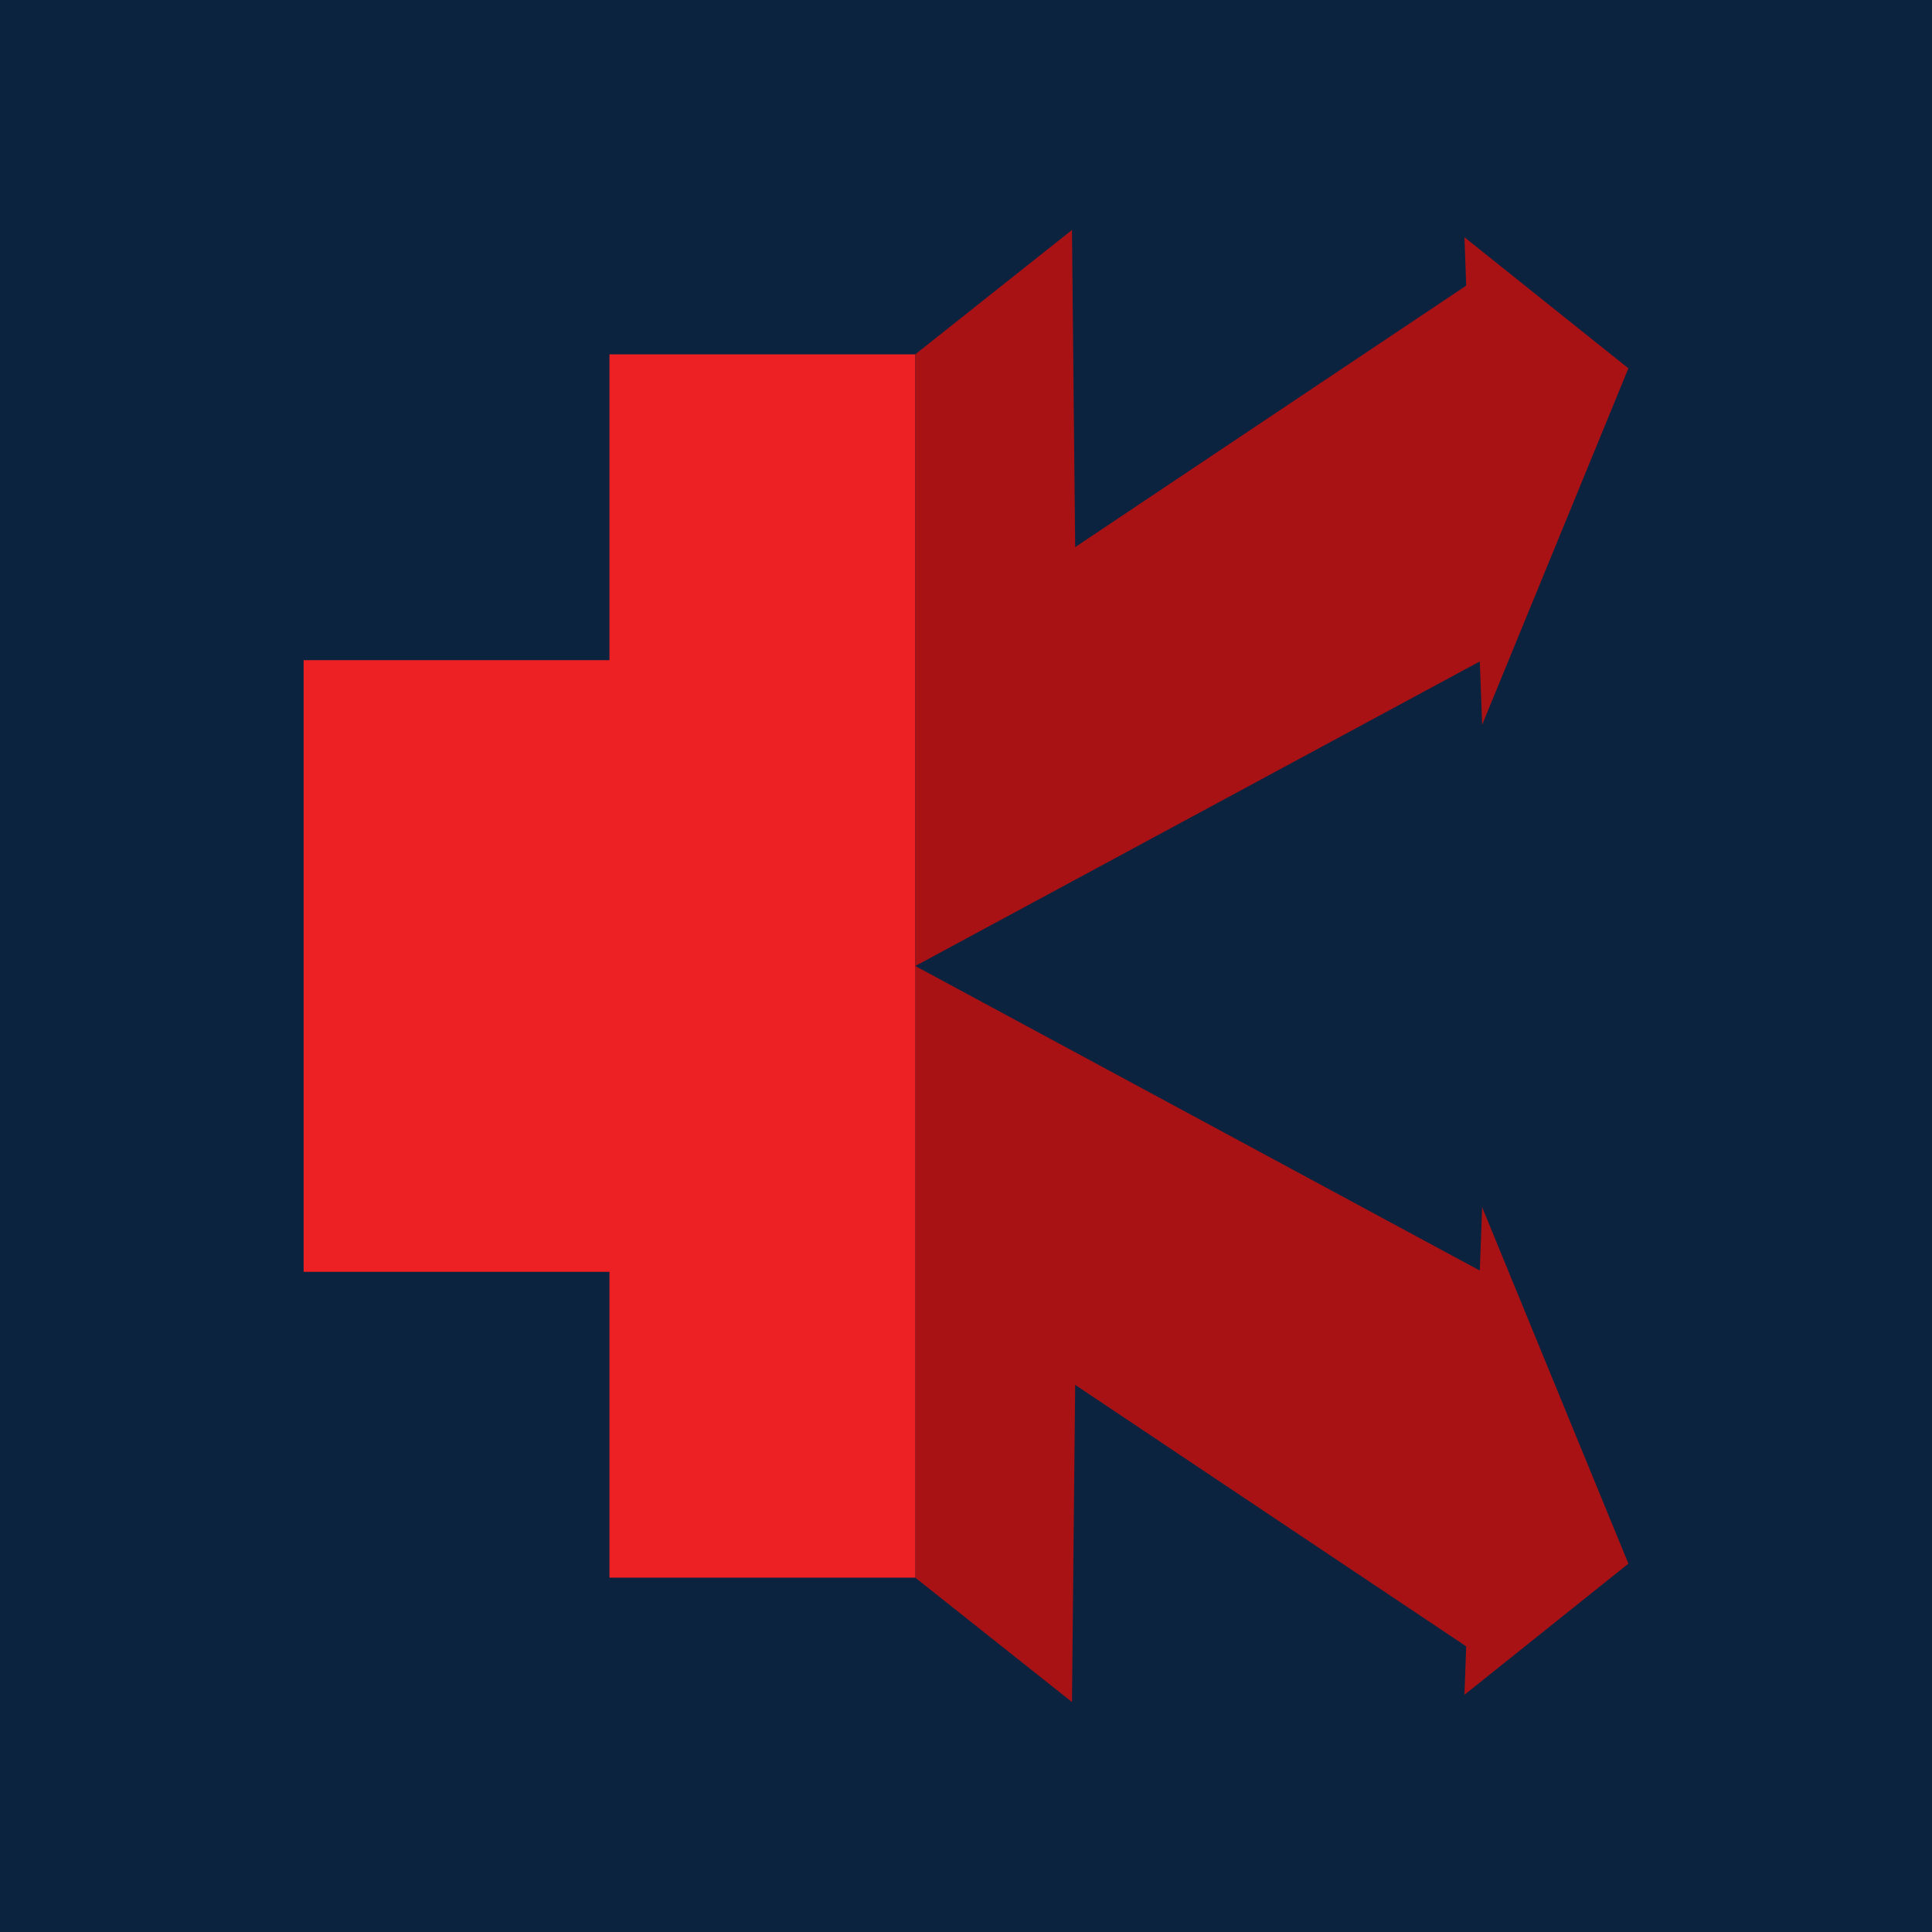<?xml version="1.0" encoding="UTF-8"?><svg xmlns="http://www.w3.org/2000/svg" viewBox="0 0 200 200"><defs><style>.d{fill:#ed2024;}.e{fill:#a91214;}.f{fill:#0c233f;}</style></defs><g id="a"/><g id="b"><g id="c"><rect class="f" width="200" height="200"/><g><polygon class="e" points="153.19 131.53 153.43 124.97 168.57 161.87 151.6 175.44 151.78 170.43 111.3 143.36 110.97 176.19 94.75 163.32 94.75 100 153.19 131.53"/><polygon class="d" points="63.09 36.68 94.75 36.68 94.75 163.32 63.09 163.32 63.09 131.66 31.43 131.66 31.43 68.34 63.09 68.34 63.09 36.68"/><polygon class="e" points="153.19 68.47 153.43 75.03 168.57 38.13 151.6 24.56 151.78 29.57 111.3 56.64 110.97 23.81 94.75 36.68 94.75 100 153.19 68.47"/></g></g></g></svg>